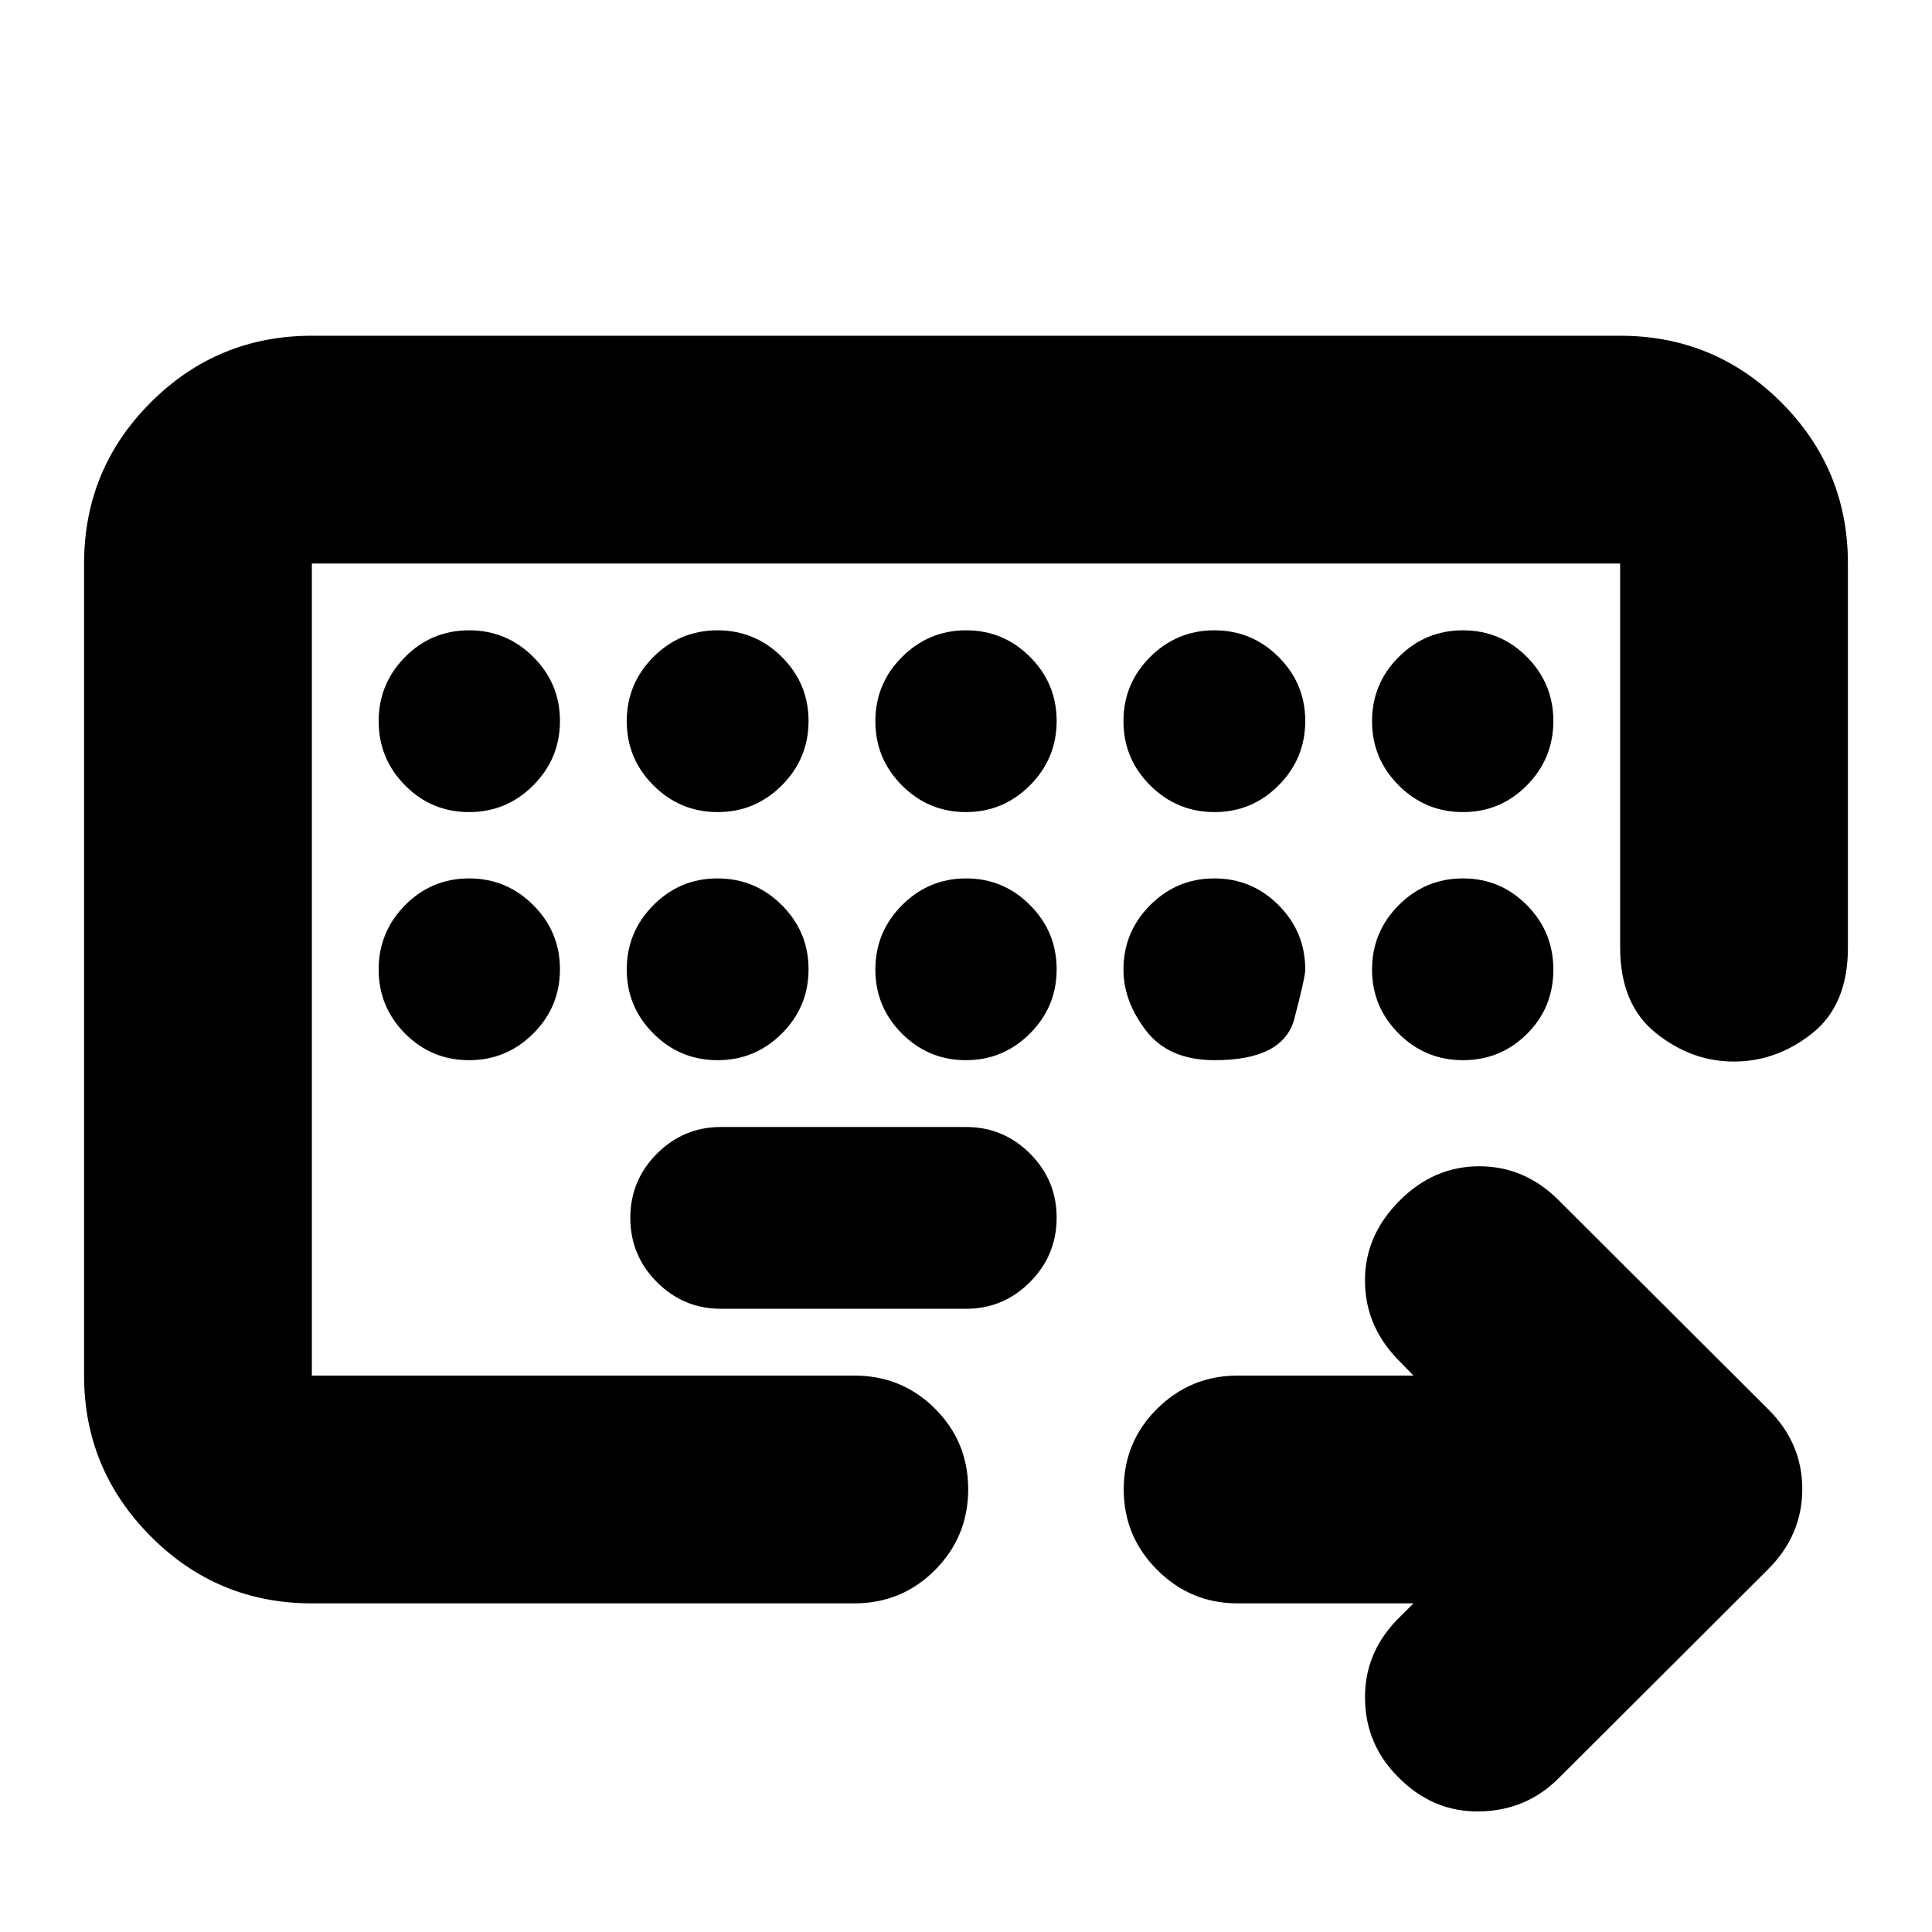 <svg xmlns="http://www.w3.org/2000/svg" height="24" viewBox="0 -960 960 960" width="24"><path d="M154.96-276.48V-680v403.52Zm0 113.18q-46.93 0-80.06-33.29-33.12-33.29-33.12-79.89V-680q0-46.93 33.12-80.05 33.13-33.12 80.06-33.12h650.08q46.93 0 80.06 33.12 33.12 33.12 33.12 80.05v190.89q0 28.41-17.67 42.5t-39.01 14.09q-21.11 0-38.8-14.21-17.7-14.2-17.7-42.62V-680H154.96v403.52H424.5q23.67 0 40.13 16.46 16.46 16.45 16.46 40.01 0 23.55-16.46 40.13-16.46 16.58-40.13 16.58H154.96Zm203.28-146.37H480q18.59 0 31.82-13.3 13.22-13.29 13.22-31.99 0-18.59-13.22-31.82Q498.59-400 480-400H358.24q-18.59 0-31.82 13.26-13.22 13.26-13.22 31.9t13.22 31.91q13.23 13.26 31.82 13.26ZM702.35-163.3h-87.39q-23.34 0-39.97-16.63-16.62-16.62-16.62-39.96 0-23.68 16.62-40.13 16.63-16.46 39.97-16.46h87.39l-8.5-8.74q-15.72-16.71-15.6-38.91.12-22.2 17.28-39.36 16.99-16.99 39.55-16.99 22.55 0 39.51 16.96l104 103.76q16.95 16.77 16.95 39.66 0 22.88-16.95 39.84l-104 103.76q-16.2 16.24-39.51 16.6-23.3.36-40.56-17.3-15.87-15.97-16.25-38.43-.38-22.46 15.58-39.17l8.5-8.5ZM233.08-556.48q18.64 0 31.9-13.29 13.26-13.3 13.26-31.99 0-18.59-13.26-31.82-13.26-13.22-31.9-13.22-18.65 0-31.79 13.25-13.14 13.26-13.14 31.91 0 18.64 13.14 31.9 13.14 13.26 31.79 13.26Zm123.52 0q18.64 0 31.9-13.29 13.26-13.3 13.26-31.99 0-18.59-13.29-31.82-13.3-13.22-31.99-13.22-18.6 0-31.82 13.25-13.23 13.26-13.23 31.91 0 18.64 13.26 31.9 13.26 13.26 31.91 13.26Zm123.35 0q18.57 0 31.83-13.29 13.26-13.3 13.26-31.99 0-18.59-13.21-31.82-13.21-13.22-31.78-13.22t-31.83 13.25q-13.26 13.26-13.26 31.91 0 18.64 13.21 31.9 13.21 13.26 31.78 13.26Zm123.57 0q18.6 0 31.82-13.29 13.23-13.3 13.23-31.99 0-18.59-13.26-31.82-13.26-13.22-31.91-13.22-18.64 0-31.9 13.25-13.26 13.26-13.26 31.91 0 18.64 13.29 31.9 13.3 13.26 31.99 13.26Zm123.4 0q18.65 0 31.79-13.29 13.14-13.3 13.14-31.99 0-18.59-13.14-31.82-13.14-13.22-31.79-13.22-18.64 0-31.9 13.25-13.26 13.26-13.26 31.91 0 18.64 13.26 31.9 13.26 13.26 31.9 13.26ZM233.08-433.2q18.64 0 31.9-13.25 13.26-13.26 13.26-31.91 0-18.64-13.26-31.9-13.26-13.26-31.9-13.26-18.65 0-31.79 13.29-13.14 13.3-13.14 31.99 0 18.59 13.14 31.82 13.14 13.22 31.79 13.22Zm123.52 0q18.64 0 31.9-13.25 13.26-13.26 13.26-31.91 0-18.64-13.29-31.9-13.3-13.26-31.99-13.26-18.6 0-31.82 13.29-13.23 13.3-13.23 31.99 0 18.59 13.26 31.82 13.26 13.22 31.91 13.22Zm123.35 0q18.57 0 31.83-13.25 13.26-13.26 13.26-31.91 0-18.64-13.21-31.9-13.21-13.26-31.78-13.26t-31.83 13.29q-13.26 13.3-13.26 31.99 0 18.59 13.21 31.82 13.21 13.22 31.78 13.22Zm123.57 0q34.24 0 39.64-20.62 5.41-20.61 5.41-24.42 0-18.69-13.26-31.99-13.26-13.29-31.91-13.29-18.64 0-31.9 13.29-13.26 13.3-13.26 31.99 0 15.76 11.26 30.4 11.26 14.64 34.02 14.64Zm78.24-45.04q0 18.59 13.26 31.82 13.26 13.22 31.9 13.22 18.65 0 31.79-13.02 13.14-13.03 13.14-32.02v1.64-1.64q0-18.69-13.14-31.99-13.14-13.29-31.79-13.29-18.64 0-31.9 13.29-13.26 13.3-13.26 31.99Z"/></svg>